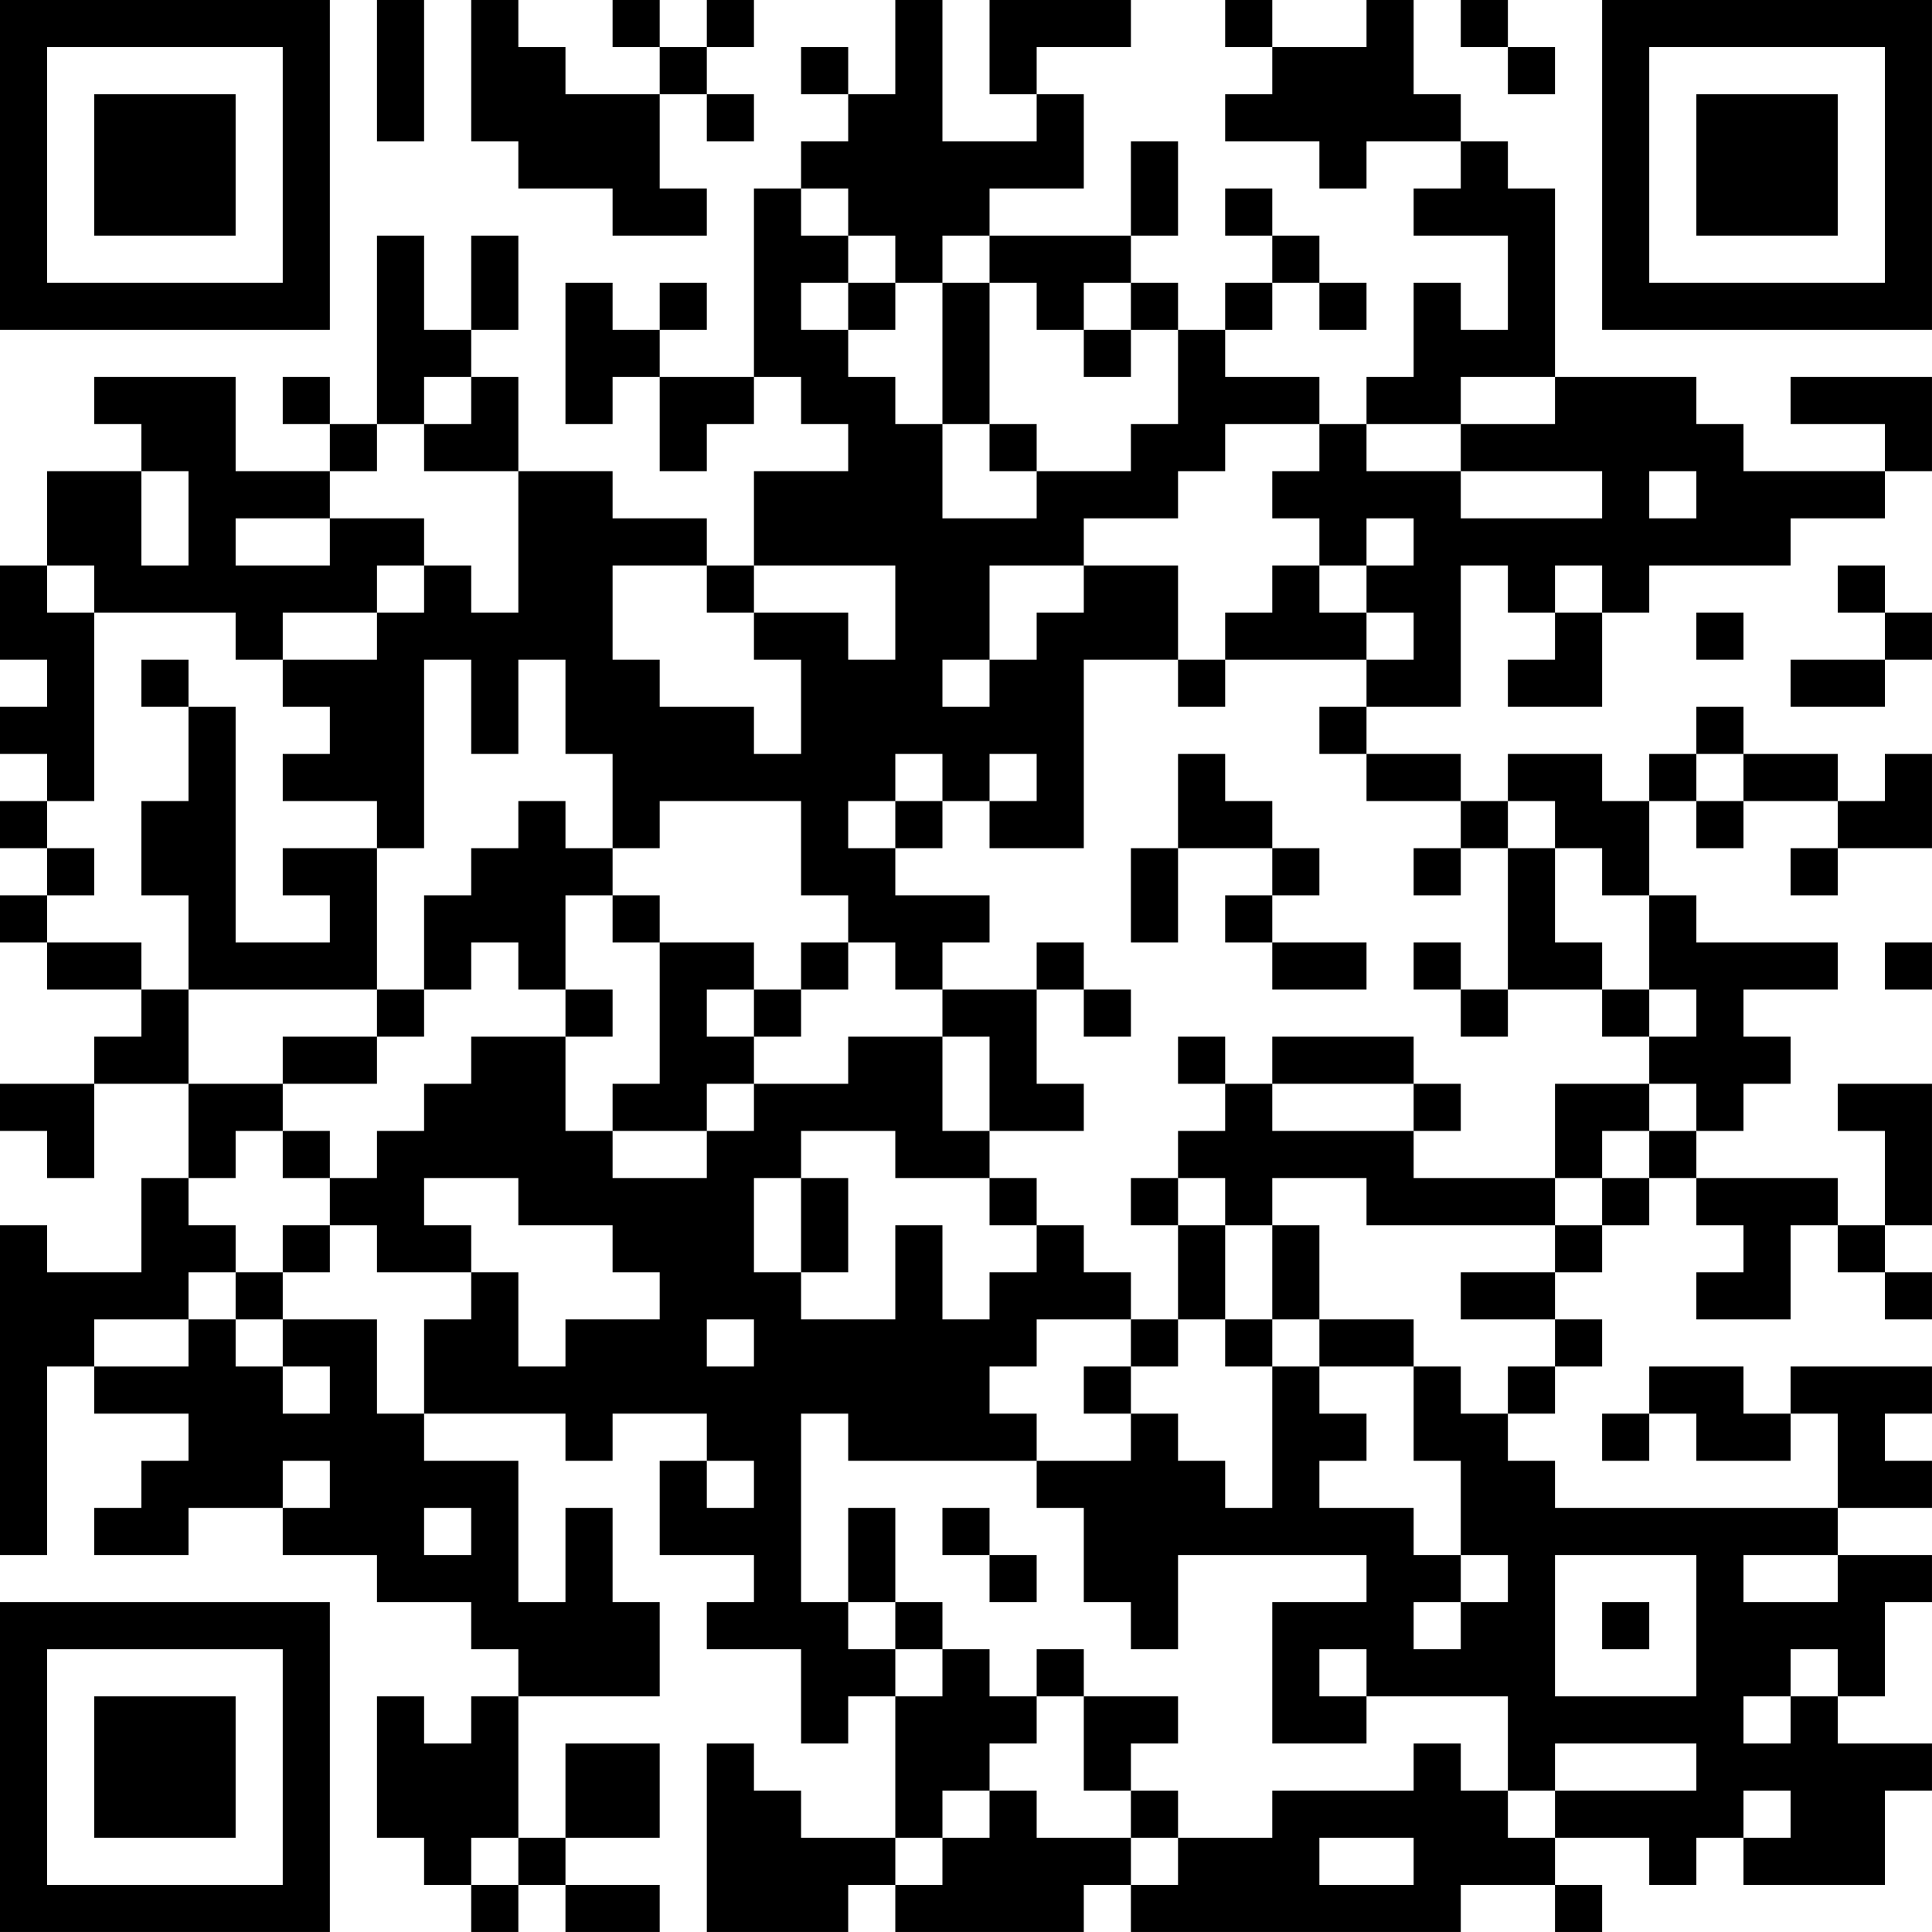 <?xml version="1.0" encoding="UTF-8"?>
<svg xmlns="http://www.w3.org/2000/svg" version="1.1" width="200" height="200" viewBox="0 0 200 200"><rect x="0" y="0" width="200" height="200" fill="#ffffff"/><g transform="scale(4.878)"><g transform="translate(0,0)"><path fill-rule="evenodd" d="M8 0L8 3L9 3L9 0ZM10 0L10 3L11 3L11 4L13 4L13 5L15 5L15 4L14 4L14 2L15 2L15 3L16 3L16 2L15 2L15 1L16 1L16 0L15 0L15 1L14 1L14 0L13 0L13 1L14 1L14 2L12 2L12 1L11 1L11 0ZM19 0L19 2L18 2L18 1L17 1L17 2L18 2L18 3L17 3L17 4L16 4L16 8L14 8L14 7L15 7L15 6L14 6L14 7L13 7L13 6L12 6L12 9L13 9L13 8L14 8L14 10L15 10L15 9L16 9L16 8L17 8L17 9L18 9L18 10L16 10L16 12L15 12L15 11L13 11L13 10L11 10L11 8L10 8L10 7L11 7L11 5L10 5L10 7L9 7L9 5L8 5L8 9L7 9L7 8L6 8L6 9L7 9L7 10L5 10L5 8L2 8L2 9L3 9L3 10L1 10L1 12L0 12L0 14L1 14L1 15L0 15L0 16L1 16L1 17L0 17L0 18L1 18L1 19L0 19L0 20L1 20L1 21L3 21L3 22L2 22L2 23L0 23L0 24L1 24L1 25L2 25L2 23L4 23L4 25L3 25L3 27L1 27L1 26L0 26L0 33L1 33L1 29L2 29L2 30L4 30L4 31L3 31L3 32L2 32L2 33L4 33L4 32L6 32L6 33L8 33L8 34L10 34L10 35L11 35L11 36L10 36L10 37L9 37L9 36L8 36L8 39L9 39L9 40L10 40L10 41L11 41L11 40L12 40L12 41L14 41L14 40L12 40L12 39L14 39L14 37L12 37L12 39L11 39L11 36L14 36L14 34L13 34L13 32L12 32L12 34L11 34L11 31L9 31L9 30L12 30L12 31L13 31L13 30L15 30L15 31L14 31L14 33L16 33L16 34L15 34L15 35L17 35L17 37L18 37L18 36L19 36L19 39L17 39L17 38L16 38L16 37L15 37L15 41L18 41L18 40L19 40L19 41L23 41L23 40L24 40L24 41L31 41L31 40L33 40L33 41L34 41L34 40L33 40L33 39L35 39L35 40L36 40L36 39L37 39L37 40L40 40L40 38L41 38L41 37L39 37L39 36L40 36L40 34L41 34L41 33L39 33L39 32L41 32L41 31L40 31L40 30L41 30L41 29L38 29L38 30L37 30L37 29L35 29L35 30L34 30L34 31L35 31L35 30L36 30L36 31L38 31L38 30L39 30L39 32L33 32L33 31L32 31L32 30L33 30L33 29L34 29L34 28L33 28L33 27L34 27L34 26L35 26L35 25L36 25L36 26L37 26L37 27L36 27L36 28L38 28L38 26L39 26L39 27L40 27L40 28L41 28L41 27L40 27L40 26L41 26L41 23L39 23L39 24L40 24L40 26L39 26L39 25L36 25L36 24L37 24L37 23L38 23L38 22L37 22L37 21L39 21L39 20L36 20L36 19L35 19L35 17L36 17L36 18L37 18L37 17L39 17L39 18L38 18L38 19L39 19L39 18L41 18L41 16L40 16L40 17L39 17L39 16L37 16L37 15L36 15L36 16L35 16L35 17L34 17L34 16L32 16L32 17L31 17L31 16L29 16L29 15L31 15L31 12L32 12L32 13L33 13L33 14L32 14L32 15L34 15L34 13L35 13L35 12L38 12L38 11L40 11L40 10L41 10L41 8L38 8L38 9L40 9L40 10L37 10L37 9L36 9L36 8L33 8L33 4L32 4L32 3L31 3L31 2L30 2L30 0L29 0L29 1L27 1L27 0L26 0L26 1L27 1L27 2L26 2L26 3L28 3L28 4L29 4L29 3L31 3L31 4L30 4L30 5L32 5L32 7L31 7L31 6L30 6L30 8L29 8L29 9L28 9L28 8L26 8L26 7L27 7L27 6L28 6L28 7L29 7L29 6L28 6L28 5L27 5L27 4L26 4L26 5L27 5L27 6L26 6L26 7L25 7L25 6L24 6L24 5L25 5L25 3L24 3L24 5L21 5L21 4L23 4L23 2L22 2L22 1L24 1L24 0L21 0L21 2L22 2L22 3L20 3L20 0ZM31 0L31 1L32 1L32 2L33 2L33 1L32 1L32 0ZM17 4L17 5L18 5L18 6L17 6L17 7L18 7L18 8L19 8L19 9L20 9L20 11L22 11L22 10L24 10L24 9L25 9L25 7L24 7L24 6L23 6L23 7L22 7L22 6L21 6L21 5L20 5L20 6L19 6L19 5L18 5L18 4ZM18 6L18 7L19 7L19 6ZM20 6L20 9L21 9L21 10L22 10L22 9L21 9L21 6ZM23 7L23 8L24 8L24 7ZM9 8L9 9L8 9L8 10L7 10L7 11L5 11L5 12L7 12L7 11L9 11L9 12L8 12L8 13L6 13L6 14L5 14L5 13L2 13L2 12L1 12L1 13L2 13L2 17L1 17L1 18L2 18L2 19L1 19L1 20L3 20L3 21L4 21L4 23L6 23L6 24L5 24L5 25L4 25L4 26L5 26L5 27L4 27L4 28L2 28L2 29L4 29L4 28L5 28L5 29L6 29L6 30L7 30L7 29L6 29L6 28L8 28L8 30L9 30L9 28L10 28L10 27L11 27L11 29L12 29L12 28L14 28L14 27L13 27L13 26L11 26L11 25L9 25L9 26L10 26L10 27L8 27L8 26L7 26L7 25L8 25L8 24L9 24L9 23L10 23L10 22L12 22L12 24L13 24L13 25L15 25L15 24L16 24L16 23L18 23L18 22L20 22L20 24L21 24L21 25L19 25L19 24L17 24L17 25L16 25L16 27L17 27L17 28L19 28L19 26L20 26L20 28L21 28L21 27L22 27L22 26L23 26L23 27L24 27L24 28L22 28L22 29L21 29L21 30L22 30L22 31L18 31L18 30L17 30L17 34L18 34L18 35L19 35L19 36L20 36L20 35L21 35L21 36L22 36L22 37L21 37L21 38L20 38L20 39L19 39L19 40L20 40L20 39L21 39L21 38L22 38L22 39L24 39L24 40L25 40L25 39L27 39L27 38L30 38L30 37L31 37L31 38L32 38L32 39L33 39L33 38L36 38L36 37L33 37L33 38L32 38L32 36L29 36L29 35L28 35L28 36L29 36L29 37L27 37L27 34L29 34L29 33L25 33L25 35L24 35L24 34L23 34L23 32L22 32L22 31L24 31L24 30L25 30L25 31L26 31L26 32L27 32L27 29L28 29L28 30L29 30L29 31L28 31L28 32L30 32L30 33L31 33L31 34L30 34L30 35L31 35L31 34L32 34L32 33L31 33L31 31L30 31L30 29L31 29L31 30L32 30L32 29L33 29L33 28L31 28L31 27L33 27L33 26L34 26L34 25L35 25L35 24L36 24L36 23L35 23L35 22L36 22L36 21L35 21L35 19L34 19L34 18L33 18L33 17L32 17L32 18L31 18L31 17L29 17L29 16L28 16L28 15L29 15L29 14L30 14L30 13L29 13L29 12L30 12L30 11L29 11L29 12L28 12L28 11L27 11L27 10L28 10L28 9L26 9L26 10L25 10L25 11L23 11L23 12L21 12L21 14L20 14L20 15L21 15L21 14L22 14L22 13L23 13L23 12L25 12L25 14L23 14L23 18L21 18L21 17L22 17L22 16L21 16L21 17L20 17L20 16L19 16L19 17L18 17L18 18L19 18L19 19L21 19L21 20L20 20L20 21L19 21L19 20L18 20L18 19L17 19L17 17L14 17L14 18L13 18L13 16L12 16L12 14L11 14L11 16L10 16L10 14L9 14L9 18L8 18L8 17L6 17L6 16L7 16L7 15L6 15L6 14L8 14L8 13L9 13L9 12L10 12L10 13L11 13L11 10L9 10L9 9L10 9L10 8ZM31 8L31 9L29 9L29 10L31 10L31 11L34 11L34 10L31 10L31 9L33 9L33 8ZM3 10L3 12L4 12L4 10ZM35 10L35 11L36 11L36 10ZM13 12L13 14L14 14L14 15L16 15L16 16L17 16L17 14L16 14L16 13L18 13L18 14L19 14L19 12L16 12L16 13L15 13L15 12ZM27 12L27 13L26 13L26 14L25 14L25 15L26 15L26 14L29 14L29 13L28 13L28 12ZM33 12L33 13L34 13L34 12ZM39 12L39 13L40 13L40 14L38 14L38 15L40 15L40 14L41 14L41 13L40 13L40 12ZM36 13L36 14L37 14L37 13ZM3 14L3 15L4 15L4 17L3 17L3 19L4 19L4 21L8 21L8 22L6 22L6 23L8 23L8 22L9 22L9 21L10 21L10 20L11 20L11 21L12 21L12 22L13 22L13 21L12 21L12 19L13 19L13 20L14 20L14 23L13 23L13 24L15 24L15 23L16 23L16 22L17 22L17 21L18 21L18 20L17 20L17 21L16 21L16 20L14 20L14 19L13 19L13 18L12 18L12 17L11 17L11 18L10 18L10 19L9 19L9 21L8 21L8 18L6 18L6 19L7 19L7 20L5 20L5 15L4 15L4 14ZM25 16L25 18L24 18L24 20L25 20L25 18L27 18L27 19L26 19L26 20L27 20L27 21L29 21L29 20L27 20L27 19L28 19L28 18L27 18L27 17L26 17L26 16ZM36 16L36 17L37 17L37 16ZM19 17L19 18L20 18L20 17ZM30 18L30 19L31 19L31 18ZM32 18L32 21L31 21L31 20L30 20L30 21L31 21L31 22L32 22L32 21L34 21L34 22L35 22L35 21L34 21L34 20L33 20L33 18ZM22 20L22 21L20 21L20 22L21 22L21 24L23 24L23 23L22 23L22 21L23 21L23 22L24 22L24 21L23 21L23 20ZM40 20L40 21L41 21L41 20ZM15 21L15 22L16 22L16 21ZM25 22L25 23L26 23L26 24L25 24L25 25L24 25L24 26L25 26L25 28L24 28L24 29L23 29L23 30L24 30L24 29L25 29L25 28L26 28L26 29L27 29L27 28L28 28L28 29L30 29L30 28L28 28L28 26L27 26L27 25L29 25L29 26L33 26L33 25L34 25L34 24L35 24L35 23L33 23L33 25L30 25L30 24L31 24L31 23L30 23L30 22L27 22L27 23L26 23L26 22ZM27 23L27 24L30 24L30 23ZM6 24L6 25L7 25L7 24ZM17 25L17 27L18 27L18 25ZM21 25L21 26L22 26L22 25ZM25 25L25 26L26 26L26 28L27 28L27 26L26 26L26 25ZM6 26L6 27L5 27L5 28L6 28L6 27L7 27L7 26ZM15 28L15 29L16 29L16 28ZM6 31L6 32L7 32L7 31ZM15 31L15 32L16 32L16 31ZM9 32L9 33L10 33L10 32ZM18 32L18 34L19 34L19 35L20 35L20 34L19 34L19 32ZM20 32L20 33L21 33L21 34L22 34L22 33L21 33L21 32ZM33 33L33 36L36 36L36 33ZM37 33L37 34L39 34L39 33ZM34 34L34 35L35 35L35 34ZM22 35L22 36L23 36L23 38L24 38L24 39L25 39L25 38L24 38L24 37L25 37L25 36L23 36L23 35ZM38 35L38 36L37 36L37 37L38 37L38 36L39 36L39 35ZM37 38L37 39L38 39L38 38ZM10 39L10 40L11 40L11 39ZM28 39L28 40L30 40L30 39ZM0 0L0 7L7 7L7 0ZM1 1L1 6L6 6L6 1ZM2 2L2 5L5 5L5 2ZM34 0L34 7L41 7L41 0ZM35 1L35 6L40 6L40 1ZM36 2L36 5L39 5L39 2ZM0 34L0 41L7 41L7 34ZM1 35L1 40L6 40L6 35ZM2 36L2 39L5 39L5 36Z" fill="#000000"/></g></g></svg>
